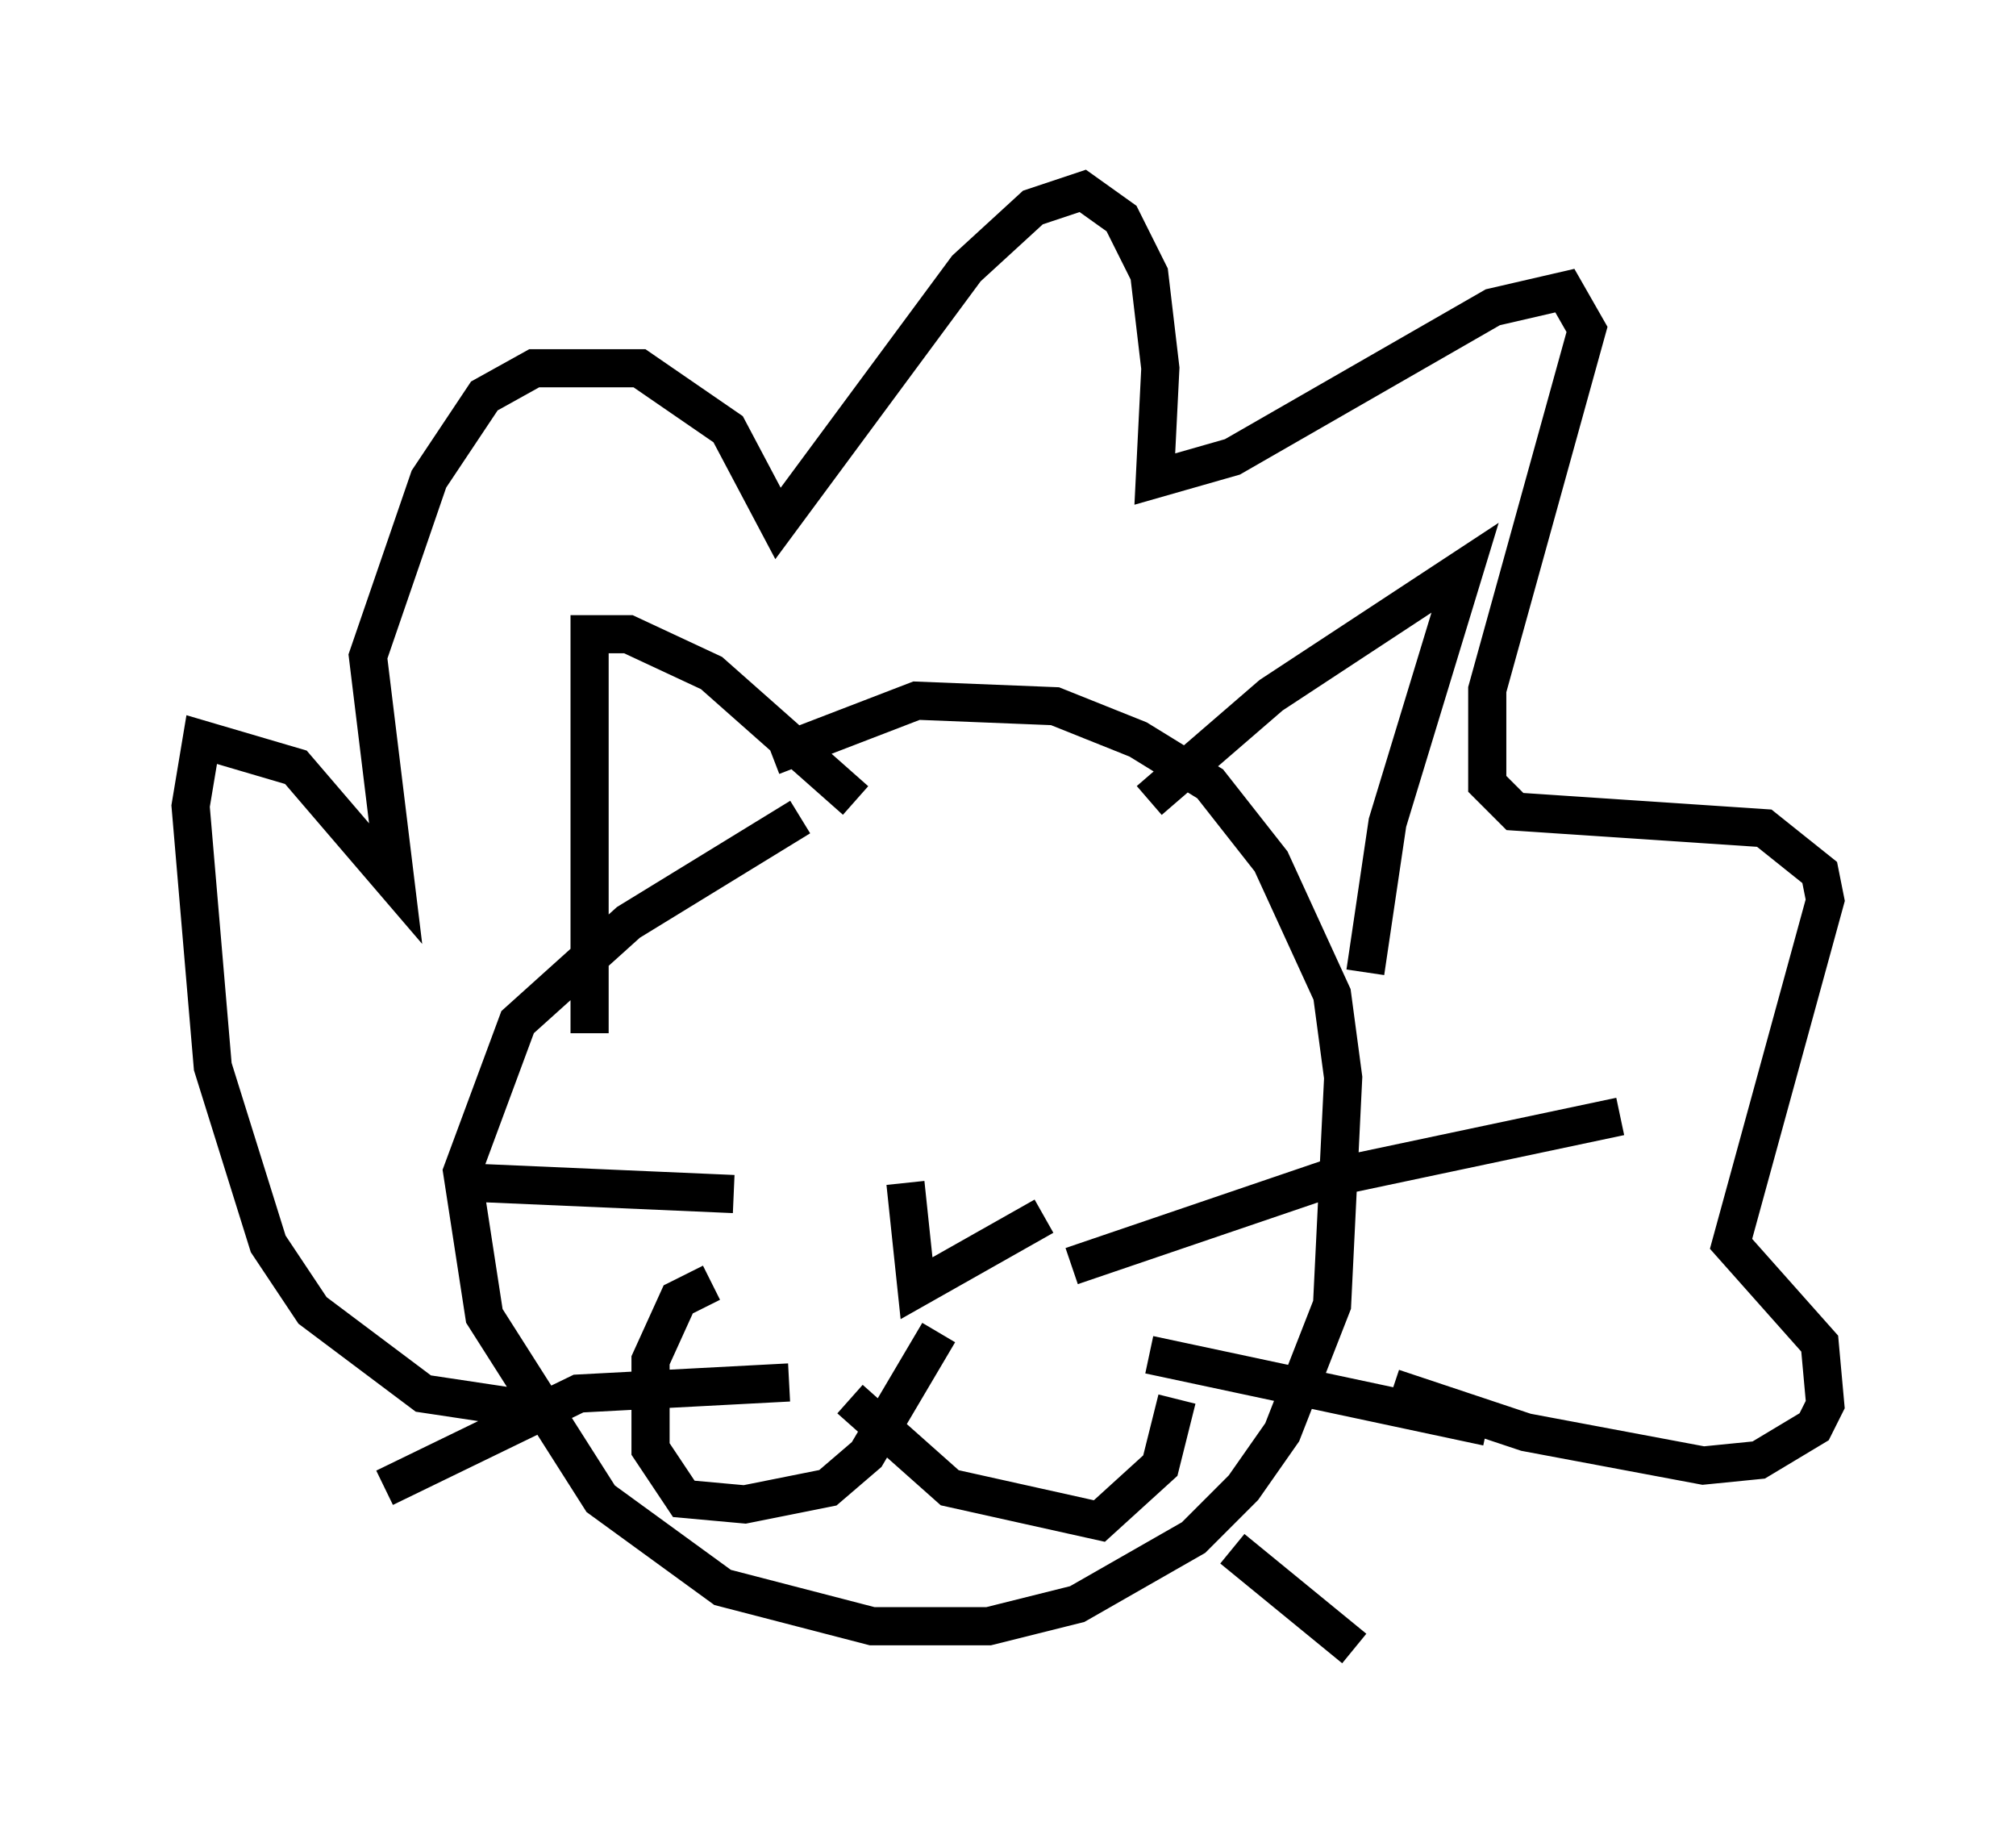 <?xml version="1.0" encoding="utf-8" ?>
<svg baseProfile="full" height="48.201" version="1.1" width="52.849" xmlns="http://www.w3.org/2000/svg" xmlns:ev="http://www.w3.org/2001/xml-events" xmlns:xlink="http://www.w3.org/1999/xlink"><defs /><rect fill="white" height="48.201" width="52.849" x="0" y="0" /><path d="M26.497, 19.816 m-5.52, 1.598 l-4.503, 2.76 -2.905, 2.615 l-1.453, 3.922 0.581, 3.777 l3.05, 4.793 3.196, 2.324 l3.922, 1.017 3.05, 0.0 l2.324, -0.581 3.05, -1.743 l1.307, -1.307 1.017, -1.453 l1.307, -3.341 0.291, -5.955 l-0.291, -2.179 -1.598, -3.486 l-1.598, -2.034 -1.888, -1.162 l-2.179, -0.872 -3.631, -0.145 l-3.777, 1.453 m-4.793, 7.263 l0.0, -10.458 1.017, 0.0 l2.179, 1.017 3.777, 3.341 m7.698, 0.0 l3.196, -2.76 5.084, -3.341 l-2.034, 6.682 -0.581, 3.922 m-12.056, 5.52 l0.291, 2.76 3.341, -1.888 m-2.76, 3.05 l-1.888, 3.196 -1.017, 0.872 l-2.179, 0.436 -1.598, -0.145 l-0.872, -1.307 0.0, -2.324 l0.726, -1.598 0.872, -0.436 m3.631, 3.05 l2.615, 2.324 3.922, 0.872 l1.598, -1.453 0.436, -1.743 m-2.76, -3.486 l6.827, -2.324 7.553, -1.598 m-12.346, 6.246 l8.86, 1.888 m-6.682, 3.196 l3.196, 2.615 m-16.268, -11.911 l-6.682, -0.291 m8.134, 5.229 l-5.52, 0.291 -5.084, 2.469 m11.184, -12.201 l0.0, 0.0 m8.134, -1.307 l0.0, 0.0 m-15.397, 11.475 l-2.905, -0.436 -2.905, -2.179 l-1.162, -1.743 -1.453, -4.648 l-0.581, -6.827 0.291, -1.743 l2.469, 0.726 2.615, 3.05 l-0.726, -5.955 1.598, -4.648 l1.453, -2.179 1.307, -0.726 l2.76, 0.0 2.324, 1.598 l1.307, 2.469 4.939, -6.682 l1.743, -1.598 1.307, -0.436 l1.017, 0.726 0.726, 1.453 l0.291, 2.469 -0.145, 2.905 l2.034, -0.581 6.827, -3.922 l1.888, -0.436 0.581, 1.017 l-2.615, 9.441 0.0, 2.469 l0.726, 0.726 6.536, 0.436 l1.453, 1.162 0.145, 0.726 l-2.469, 9.006 2.324, 2.615 l0.145, 1.598 -0.291, 0.581 l-1.453, 0.872 -1.453, 0.145 l-4.648, -0.872 -3.486, -1.162 " fill="none" stroke="black" stroke-width="1" /></svg>